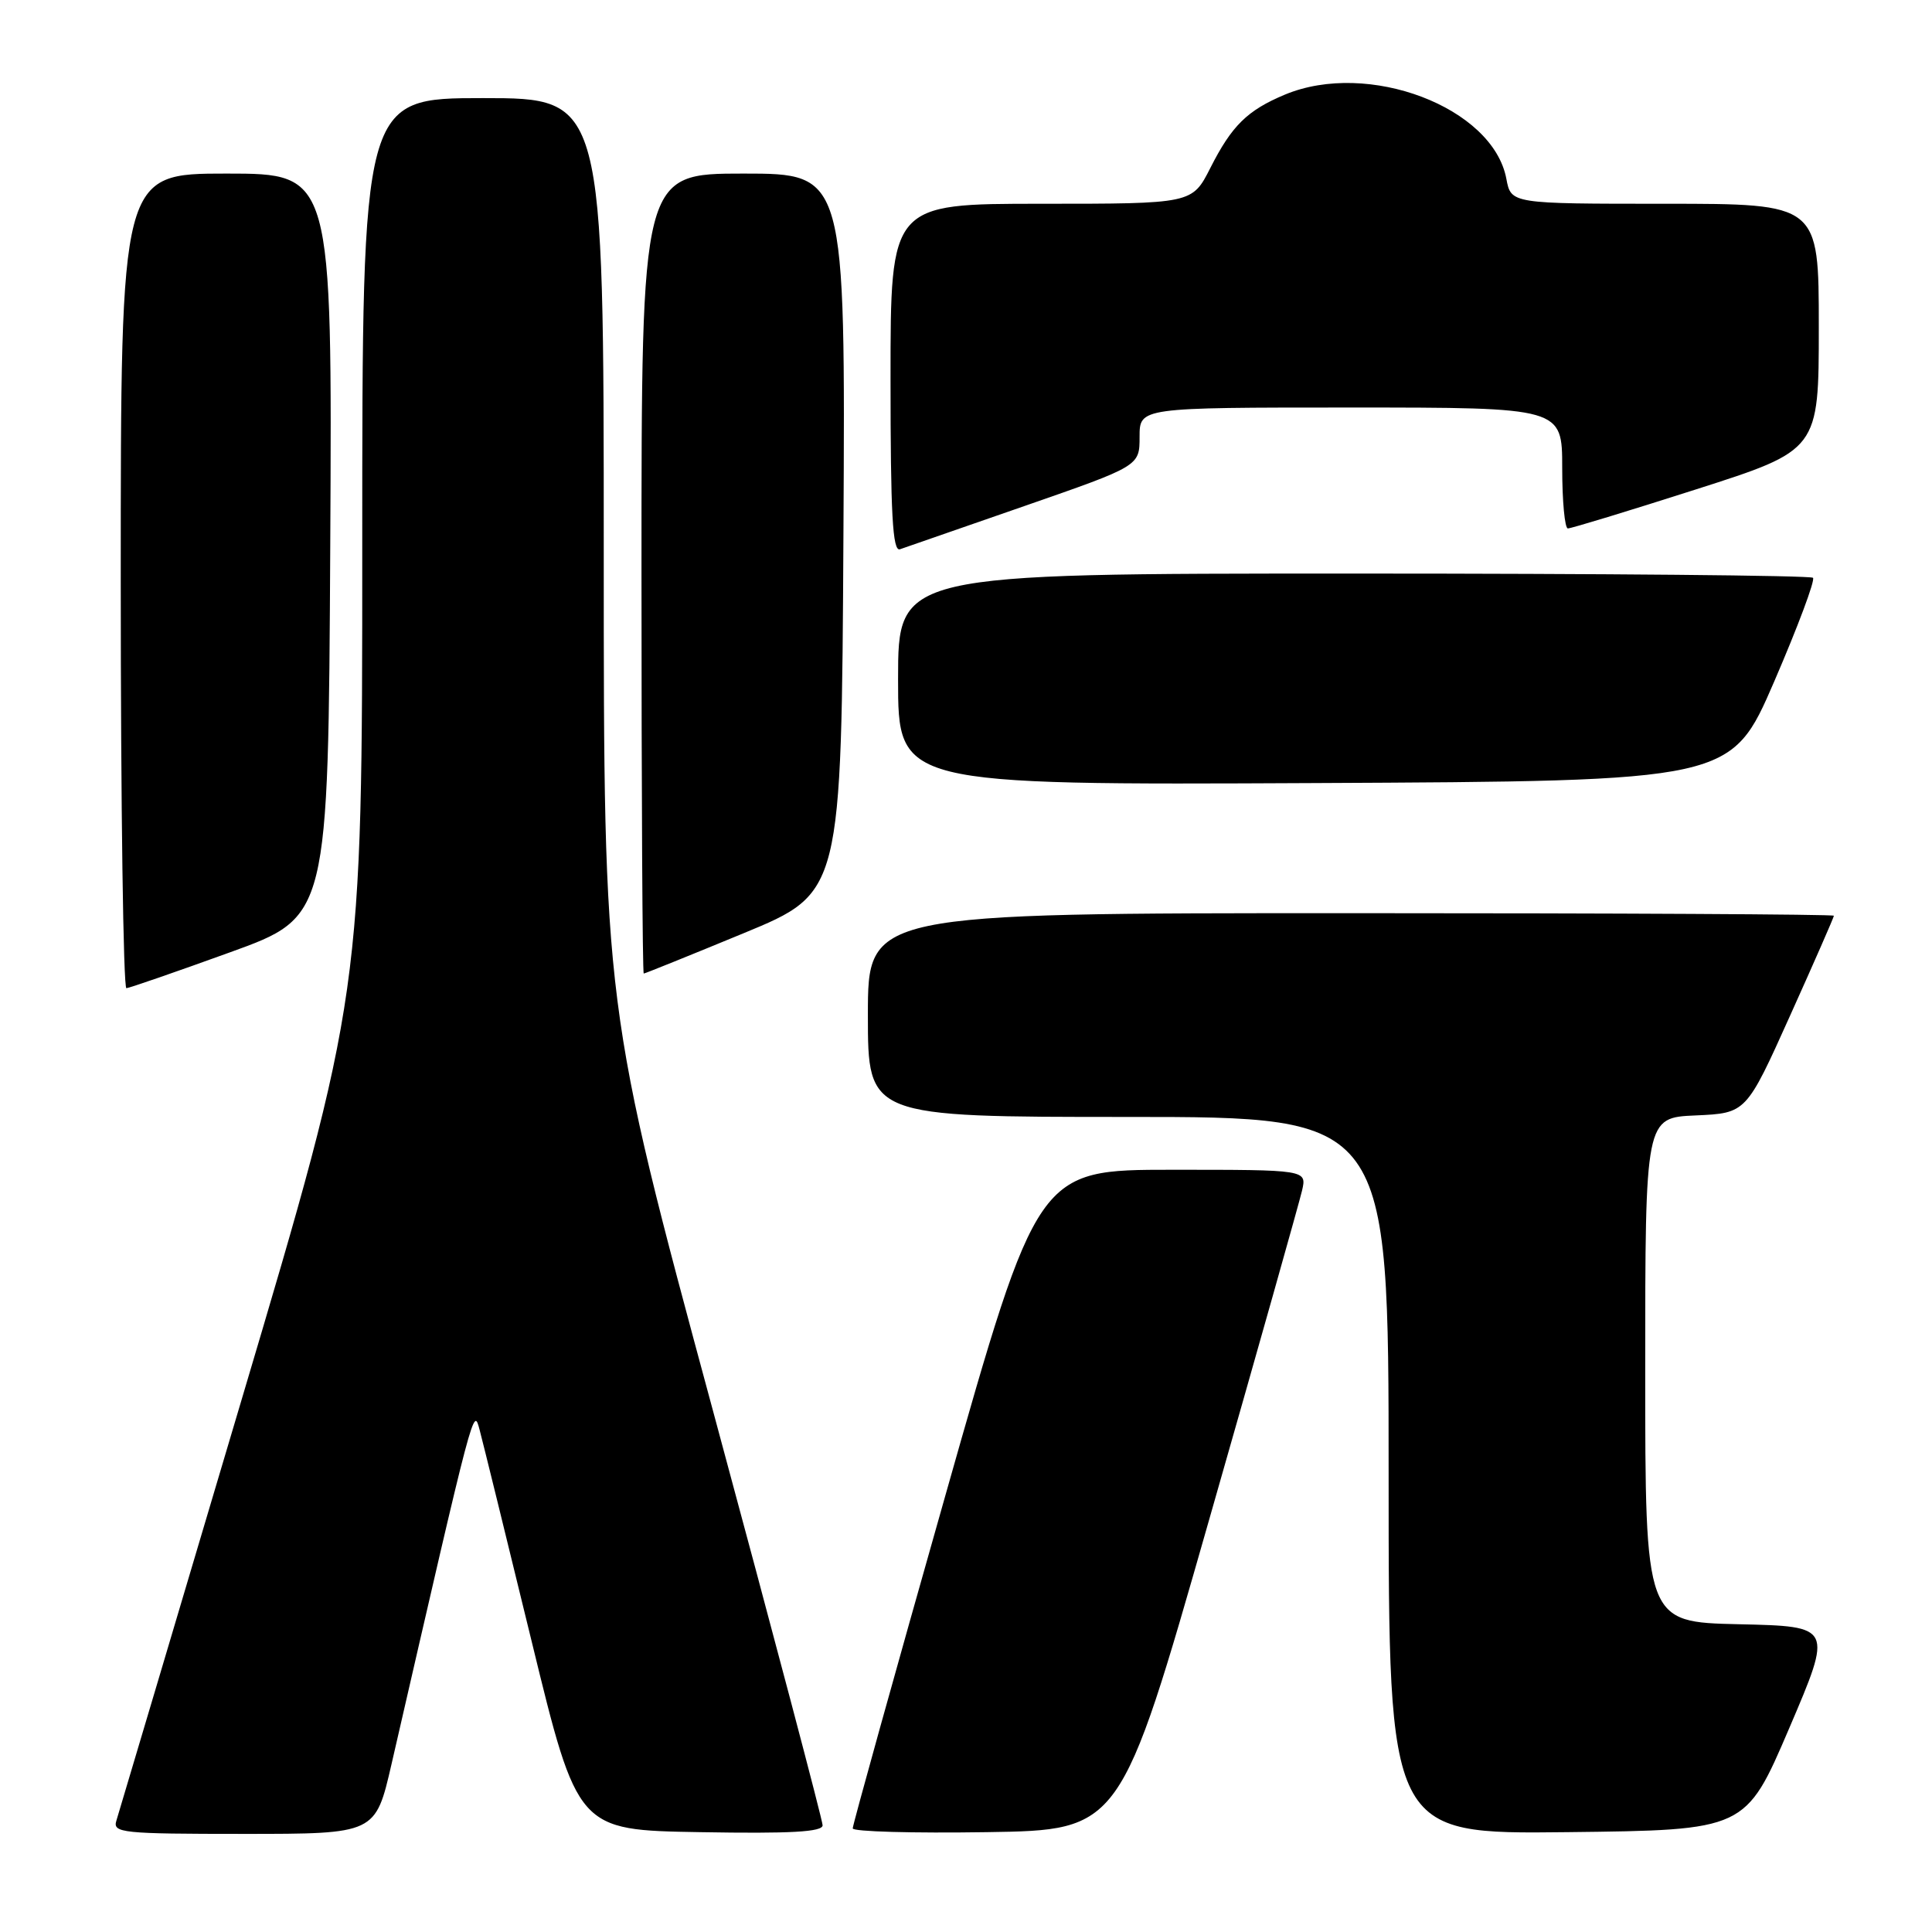 <?xml version="1.0" encoding="UTF-8" standalone="no"?>
<!DOCTYPE svg PUBLIC "-//W3C//DTD SVG 1.1//EN" "http://www.w3.org/Graphics/SVG/1.1/DTD/svg11.dtd" >
<svg xmlns="http://www.w3.org/2000/svg" xmlns:xlink="http://www.w3.org/1999/xlink" version="1.1" viewBox="0 0 256 256">
 <g >
 <path fill="currentColor"
d=" M 51.88 233.75 C 62.96 185.56 62.73 186.42 63.56 189.50 C 64.00 191.15 67.10 203.75 70.45 217.50 C 76.54 242.50 76.54 242.50 92.77 242.77 C 104.79 242.98 109.00 242.74 109.00 241.86 C 109.00 241.21 102.48 216.54 94.50 187.03 C 80.00 133.40 80.00 133.40 80.00 73.20 C 80.00 13.00 80.00 13.00 64.00 13.00 C 48.00 13.00 48.00 13.00 48.00 72.33 C 48.00 131.65 48.00 131.65 31.98 185.58 C 23.17 215.23 15.72 240.29 15.42 241.25 C 14.91 242.87 16.15 243.00 32.31 243.00 C 49.75 243.00 49.75 243.00 51.88 233.75 Z  M 160.18 201.50 C 166.63 178.95 172.18 159.26 172.53 157.75 C 173.16 155.00 173.16 155.00 155.33 155.00 C 137.50 155.00 137.50 155.00 125.24 198.25 C 118.49 222.04 112.98 241.85 112.99 242.27 C 112.99 242.70 120.98 242.92 130.73 242.77 C 148.47 242.50 148.47 242.50 160.18 201.50 Z  M 237.08 229.00 C 242.85 215.50 242.85 215.50 230.42 215.22 C 218.00 214.94 218.00 214.94 218.00 181.52 C 218.00 148.09 218.00 148.09 224.69 147.80 C 231.38 147.50 231.38 147.50 237.19 134.59 C 240.39 127.49 243.00 121.53 243.00 121.34 C 243.00 121.15 214.20 121.00 179.00 121.00 C 115.00 121.00 115.00 121.00 115.00 134.50 C 115.00 148.00 115.00 148.00 149.50 148.00 C 184.00 148.00 184.00 148.00 184.00 195.52 C 184.00 243.04 184.00 243.04 207.65 242.77 C 231.30 242.50 231.30 242.50 237.08 229.00 Z  M 30.50 126.18 C 43.50 121.48 43.50 121.48 43.76 72.24 C 44.02 23.00 44.02 23.00 30.01 23.00 C 16.00 23.00 16.00 23.00 16.00 77.00 C 16.00 106.70 16.34 130.97 16.75 130.94 C 17.16 130.91 23.35 128.77 30.50 126.18 Z  M 98.55 123.65 C 111.50 118.30 111.50 118.30 111.76 70.65 C 112.02 23.00 112.02 23.00 98.51 23.00 C 85.00 23.00 85.00 23.00 85.00 76.00 C 85.00 105.15 85.13 129.00 85.30 129.00 C 85.46 129.00 91.43 126.59 98.55 123.65 Z  M 235.09 90.31 C 238.22 83.06 240.54 76.87 240.23 76.56 C 239.92 76.25 212.52 76.00 179.33 76.00 C 119.00 76.00 119.00 76.00 119.00 90.01 C 119.00 104.02 119.00 104.02 174.19 103.76 C 229.38 103.50 229.38 103.50 235.09 90.31 Z  M 135.75 67.05 C 151.00 61.75 151.00 61.75 151.00 57.88 C 151.00 54.00 151.00 54.00 179.00 54.00 C 207.00 54.00 207.00 54.00 207.00 62.00 C 207.00 66.40 207.34 70.01 207.75 70.02 C 208.16 70.03 215.81 67.70 224.75 64.84 C 241.00 59.64 241.00 59.64 241.00 43.32 C 241.00 27.00 241.00 27.00 220.61 27.00 C 200.22 27.00 200.22 27.00 199.60 23.69 C 197.82 14.21 181.29 7.93 170.25 12.54 C 165.28 14.62 163.22 16.64 160.38 22.25 C 157.97 27.00 157.97 27.00 137.98 27.00 C 118.00 27.00 118.00 27.00 118.00 50.11 C 118.00 68.16 118.27 73.12 119.25 72.78 C 119.94 72.54 127.36 69.96 135.75 67.05 Z "/>
</g>
</svg>